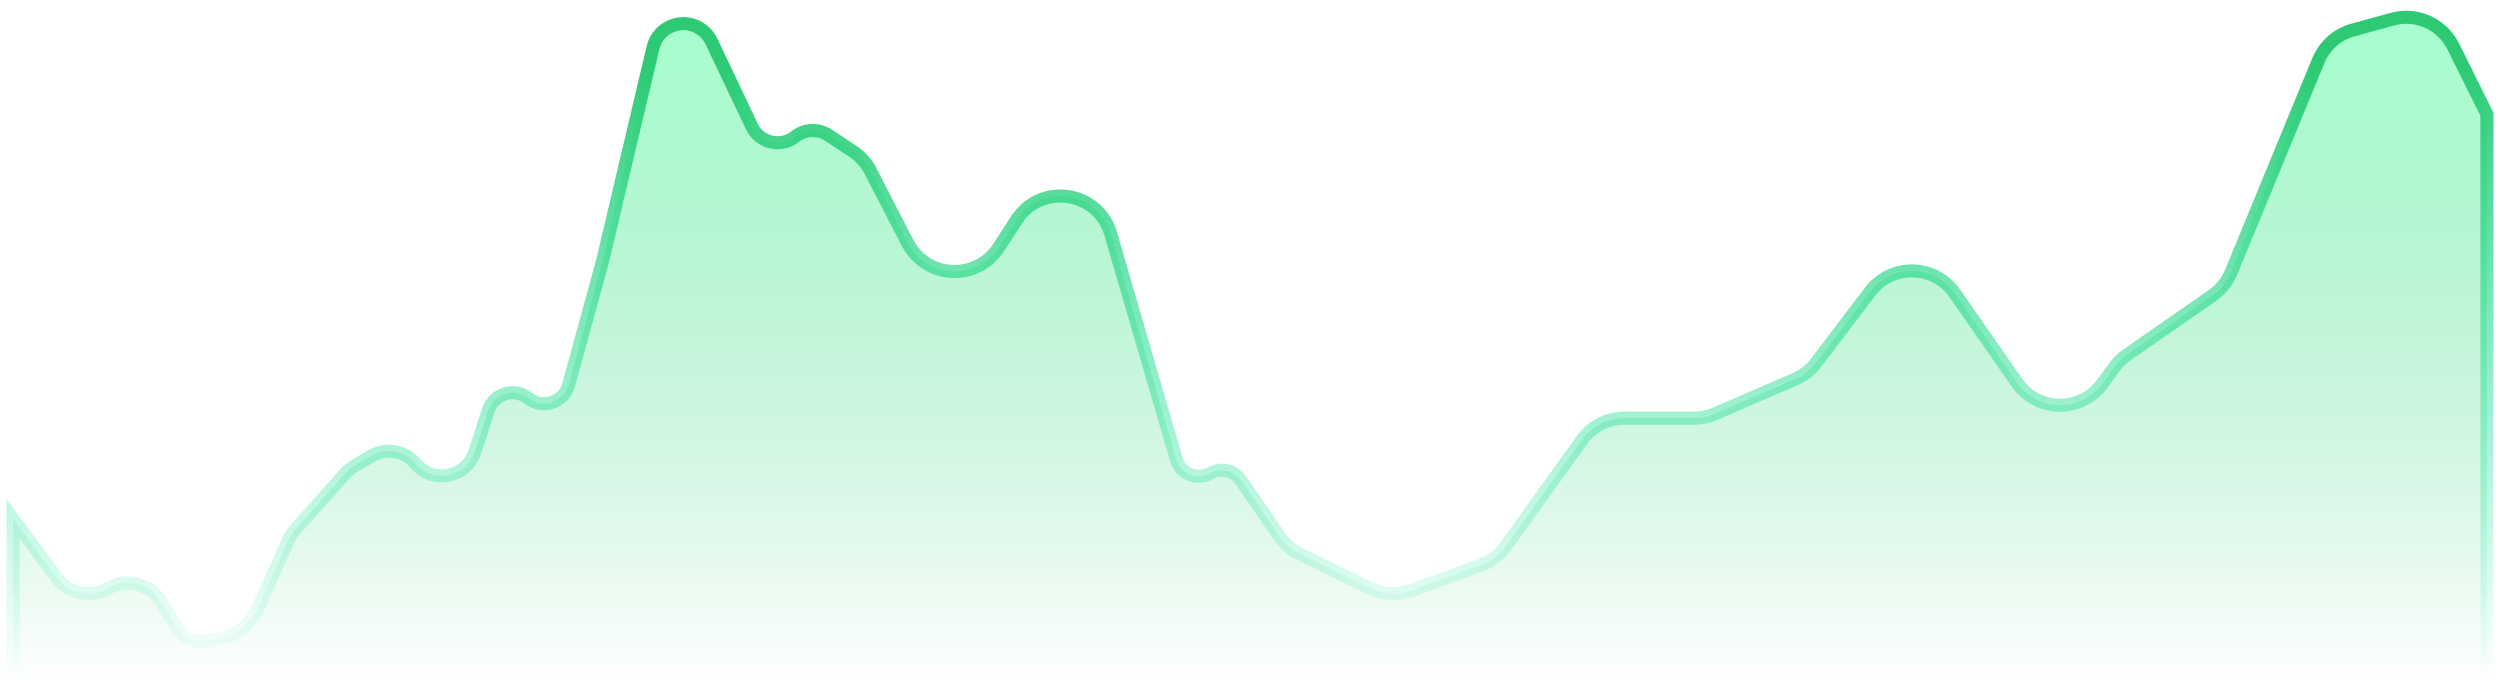 <svg width="191" height="53" viewBox="0 0 191 53" fill="none" xmlns="http://www.w3.org/2000/svg">
<path d="M4.345 44.145L1 39.64V52H190V8.727L187.423 3.54C186.571 1.827 184.627 0.957 182.782 1.463L179.764 2.291C178.57 2.619 177.596 3.48 177.124 4.625L170.459 20.802C170.167 21.513 169.675 22.124 169.044 22.563L162.484 27.122C162.114 27.38 161.79 27.698 161.526 28.063L160.63 29.302C159.046 31.493 155.791 31.514 154.179 29.345L154.064 29.191L149.346 22.412C147.794 20.183 144.519 20.115 142.877 22.278L138.752 27.711C138.336 28.259 137.786 28.69 137.155 28.963L131.017 31.619C130.516 31.837 129.975 31.948 129.429 31.948H124.112C122.823 31.948 121.614 32.569 120.862 33.616L115.029 41.745C114.561 42.397 113.907 42.893 113.154 43.169L107.826 45.118C106.803 45.492 105.672 45.434 104.694 44.955L99.304 42.318C98.688 42.017 98.159 41.562 97.77 40.997L94.797 36.691C94.274 35.933 93.258 35.701 92.458 36.158C91.461 36.726 90.195 36.214 89.875 35.112L84.859 17.863C83.903 14.574 79.525 13.93 77.662 16.804L76.286 18.927C75.274 20.489 73.299 21.139 71.548 20.505C70.601 20.162 69.808 19.47 69.346 18.574L66.502 13.06C66.188 12.449 65.721 11.93 65.147 11.552L63.289 10.329C62.507 9.814 61.483 9.858 60.749 10.438C59.654 11.303 58.04 10.926 57.442 9.666L54.357 3.165C54.2 2.834 53.969 2.544 53.682 2.318C52.316 1.238 50.291 1.943 49.89 3.638L46.033 19.968L43.441 29.414C43.072 30.756 41.453 31.288 40.361 30.425C39.3 29.586 37.727 30.061 37.309 31.348L36.274 34.527C35.633 36.499 33.074 36.999 31.737 35.414C30.912 34.435 29.504 34.188 28.395 34.828L27.275 35.473C26.906 35.686 26.573 35.956 26.289 36.274L22.641 40.358C22.366 40.666 22.14 41.015 21.971 41.392L19.701 46.475C19.172 47.661 18.099 48.516 16.824 48.768L15.72 48.986C14.904 49.147 14.074 48.787 13.634 48.082L12.309 45.953C11.452 44.578 9.658 44.133 8.258 44.948C6.939 45.715 5.255 45.369 4.345 44.145Z" fill="url(#paint0_linear_221_2406)" stroke="url(#paint1_linear_221_2406)"/>
<defs>
<linearGradient id="paint0_linear_221_2406" x1="96.399" y1="0" x2="96.399" y2="52" gradientUnits="userSpaceOnUse">
<stop stop-color="#83FFBA" stop-opacity="0.72"/>
<stop offset="1" stop-color="#2DCA73" stop-opacity="0"/>
</linearGradient>
<linearGradient id="paint1_linear_221_2406" x1="95.5" y1="5" x2="95.5" y2="52" gradientUnits="userSpaceOnUse">
<stop stop-color="#2DCA73"/>
<stop offset="1" stop-color="#1AEFAF" stop-opacity="0"/>
</linearGradient>
</defs>
</svg>
